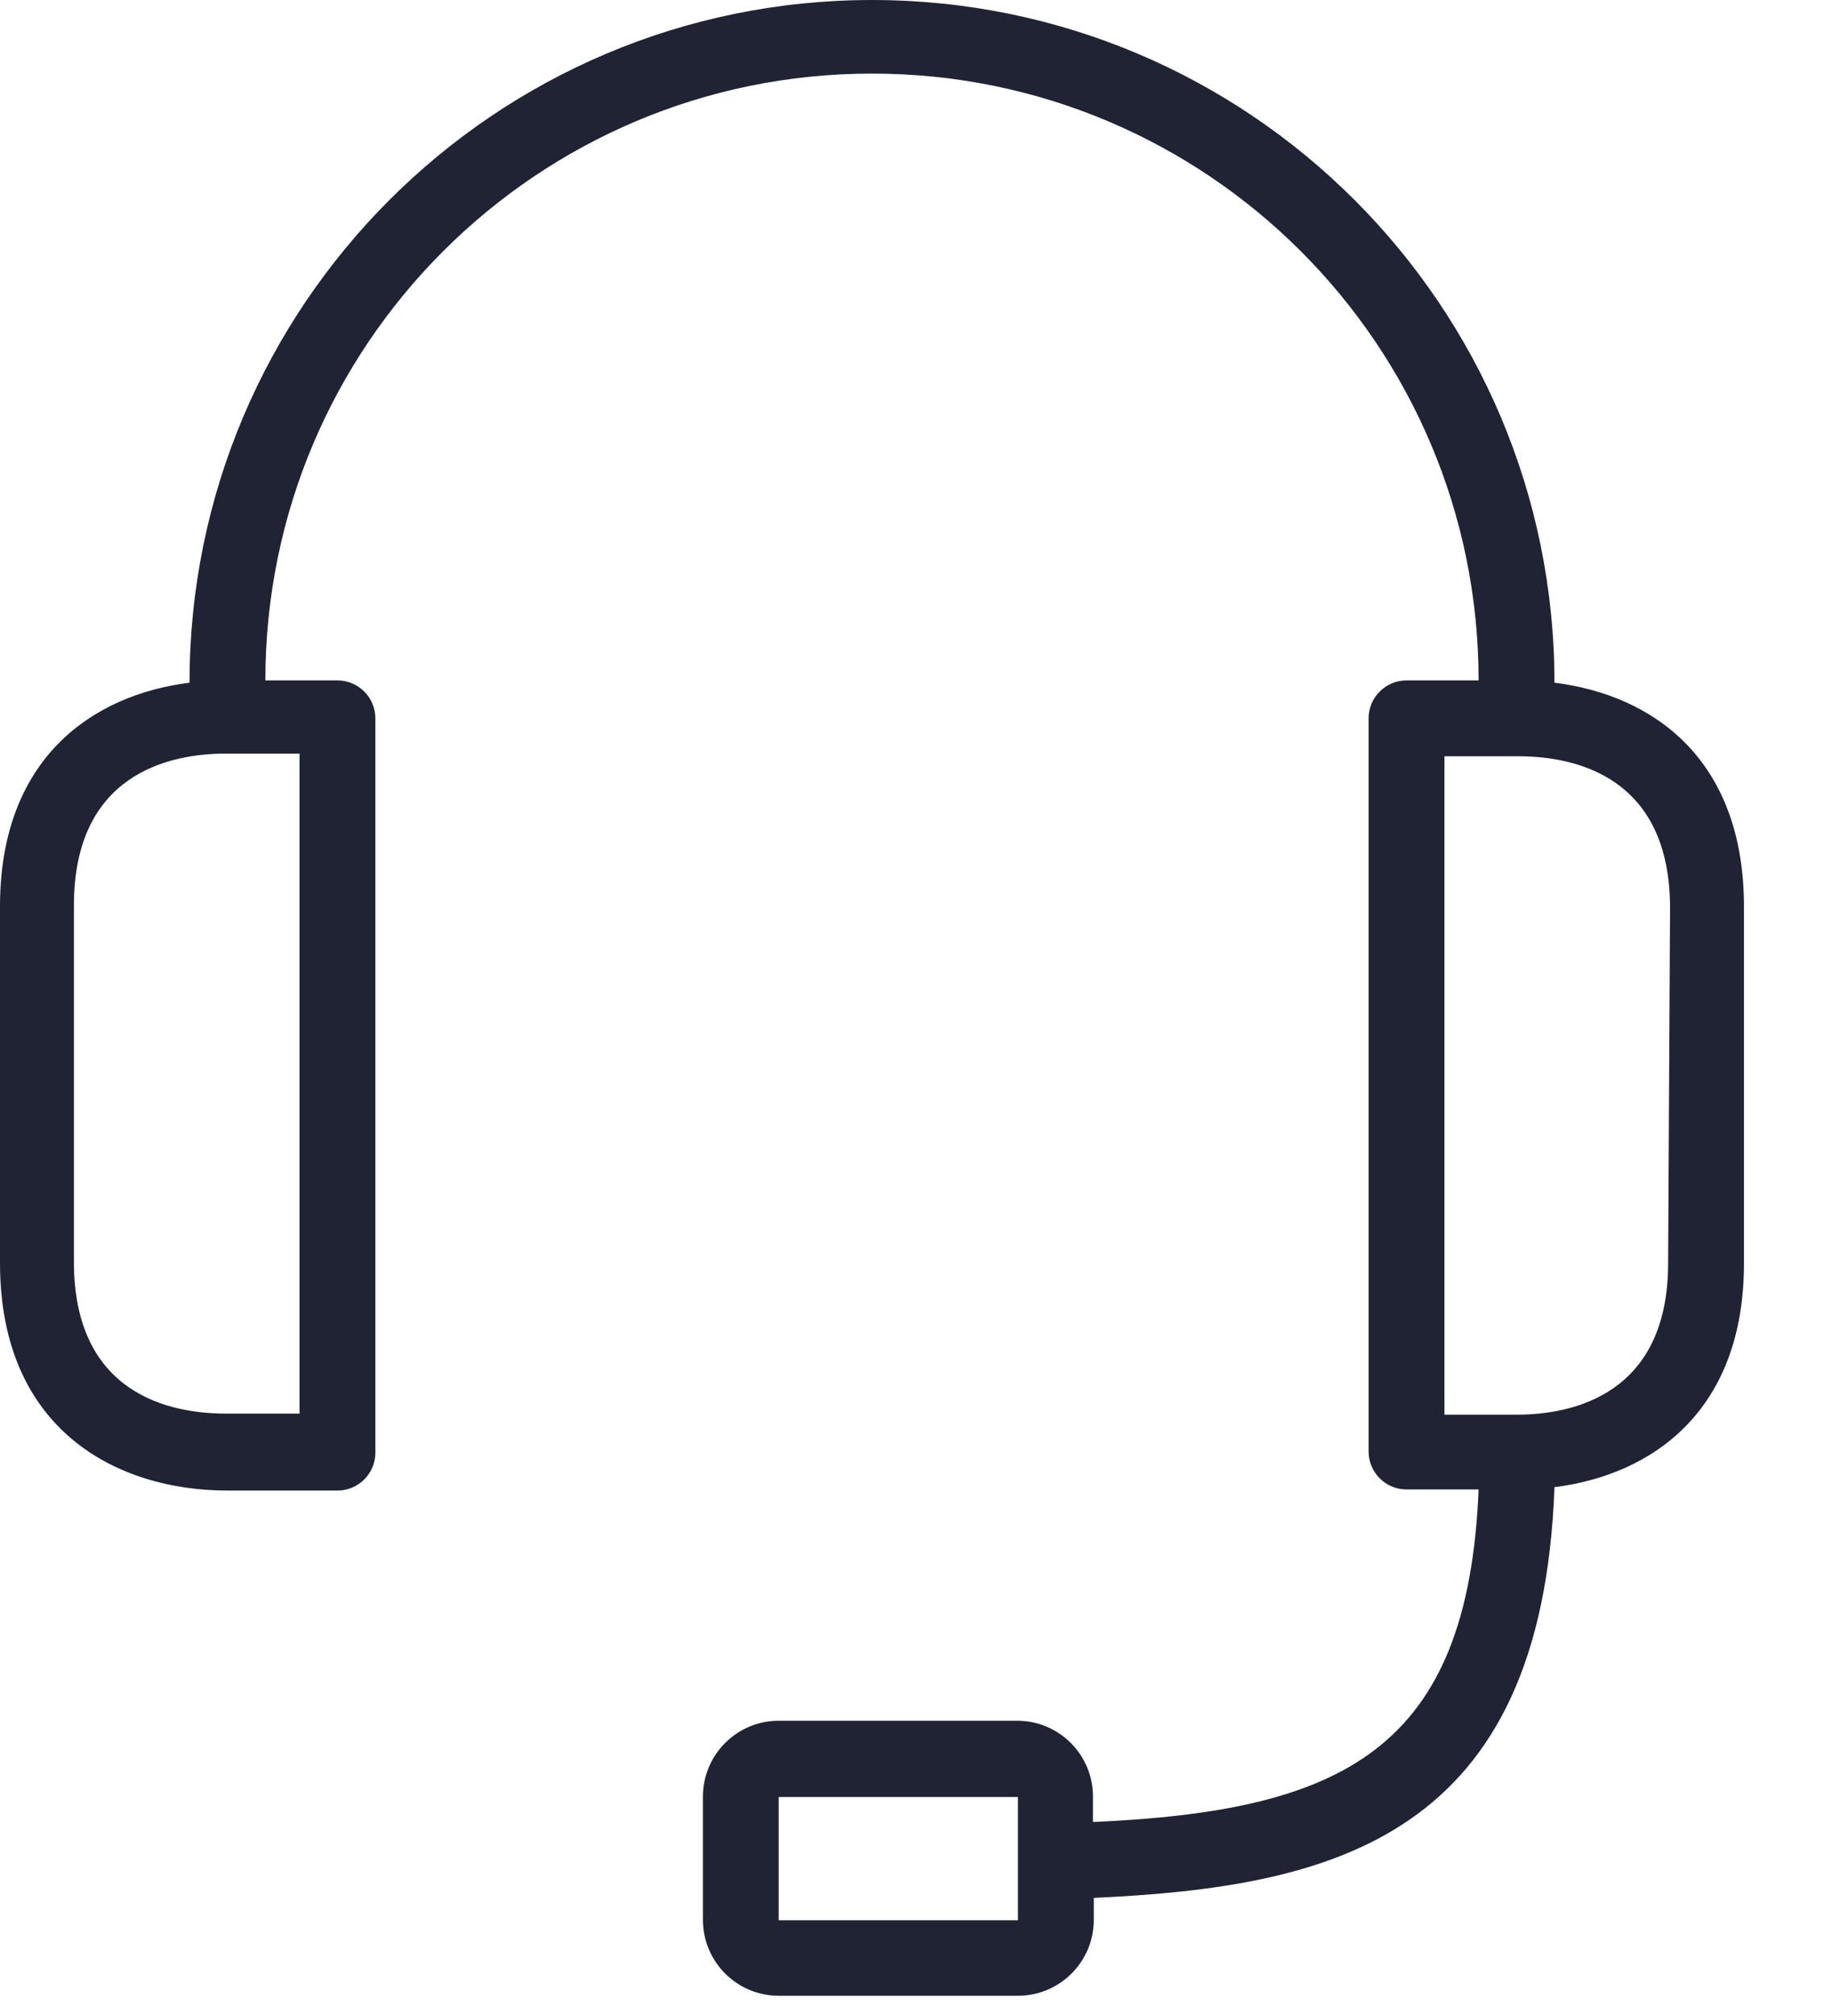 <svg width="20" height="22" viewBox="0 0 20 22" fill="none" xmlns="http://www.w3.org/2000/svg">
<path d="M16.97 7.45C16.97 3.336 13.634 0 9.52 0C5.405 0 2.069 3.336 2.069 7.45C1.006 7.583 0 8.278 0 9.892V13.783C0 15.604 1.275 16.266 2.483 16.266H3.684C3.912 16.266 4.098 16.081 4.098 15.852V7.839C4.098 7.611 3.912 7.425 3.684 7.425H2.897C2.897 3.768 5.862 0.803 9.52 0.803C13.177 0.803 16.142 3.768 16.142 7.425H15.355C15.127 7.425 14.941 7.611 14.941 7.839V15.84C14.941 16.068 15.127 16.254 15.355 16.254H16.142C16.026 19.097 14.66 19.763 11.932 19.883V19.606C11.932 19.149 11.562 18.778 11.105 18.778H8.501C8.044 18.778 7.674 19.149 7.674 19.606V20.951C7.674 21.408 8.044 21.779 8.501 21.779H11.113C11.57 21.779 11.941 21.408 11.941 20.951V20.711C14.565 20.591 16.833 20.049 16.97 16.229C18.033 16.096 19.039 15.401 19.039 13.787V9.896C19.039 8.274 18.037 7.583 16.97 7.45ZM3.27 8.224V15.426H2.463C1.85 15.426 0.807 15.211 0.807 13.77V9.88C0.807 8.452 1.838 8.224 2.463 8.224H3.27ZM11.113 20.326V20.955H8.501V19.61H11.113V20.326ZM18.211 13.783C18.211 15.211 17.181 15.438 16.556 15.438H15.769V8.253H16.576C17.189 8.253 18.232 8.468 18.232 9.909L18.211 13.783Z" fill="#202333"/>
</svg>
